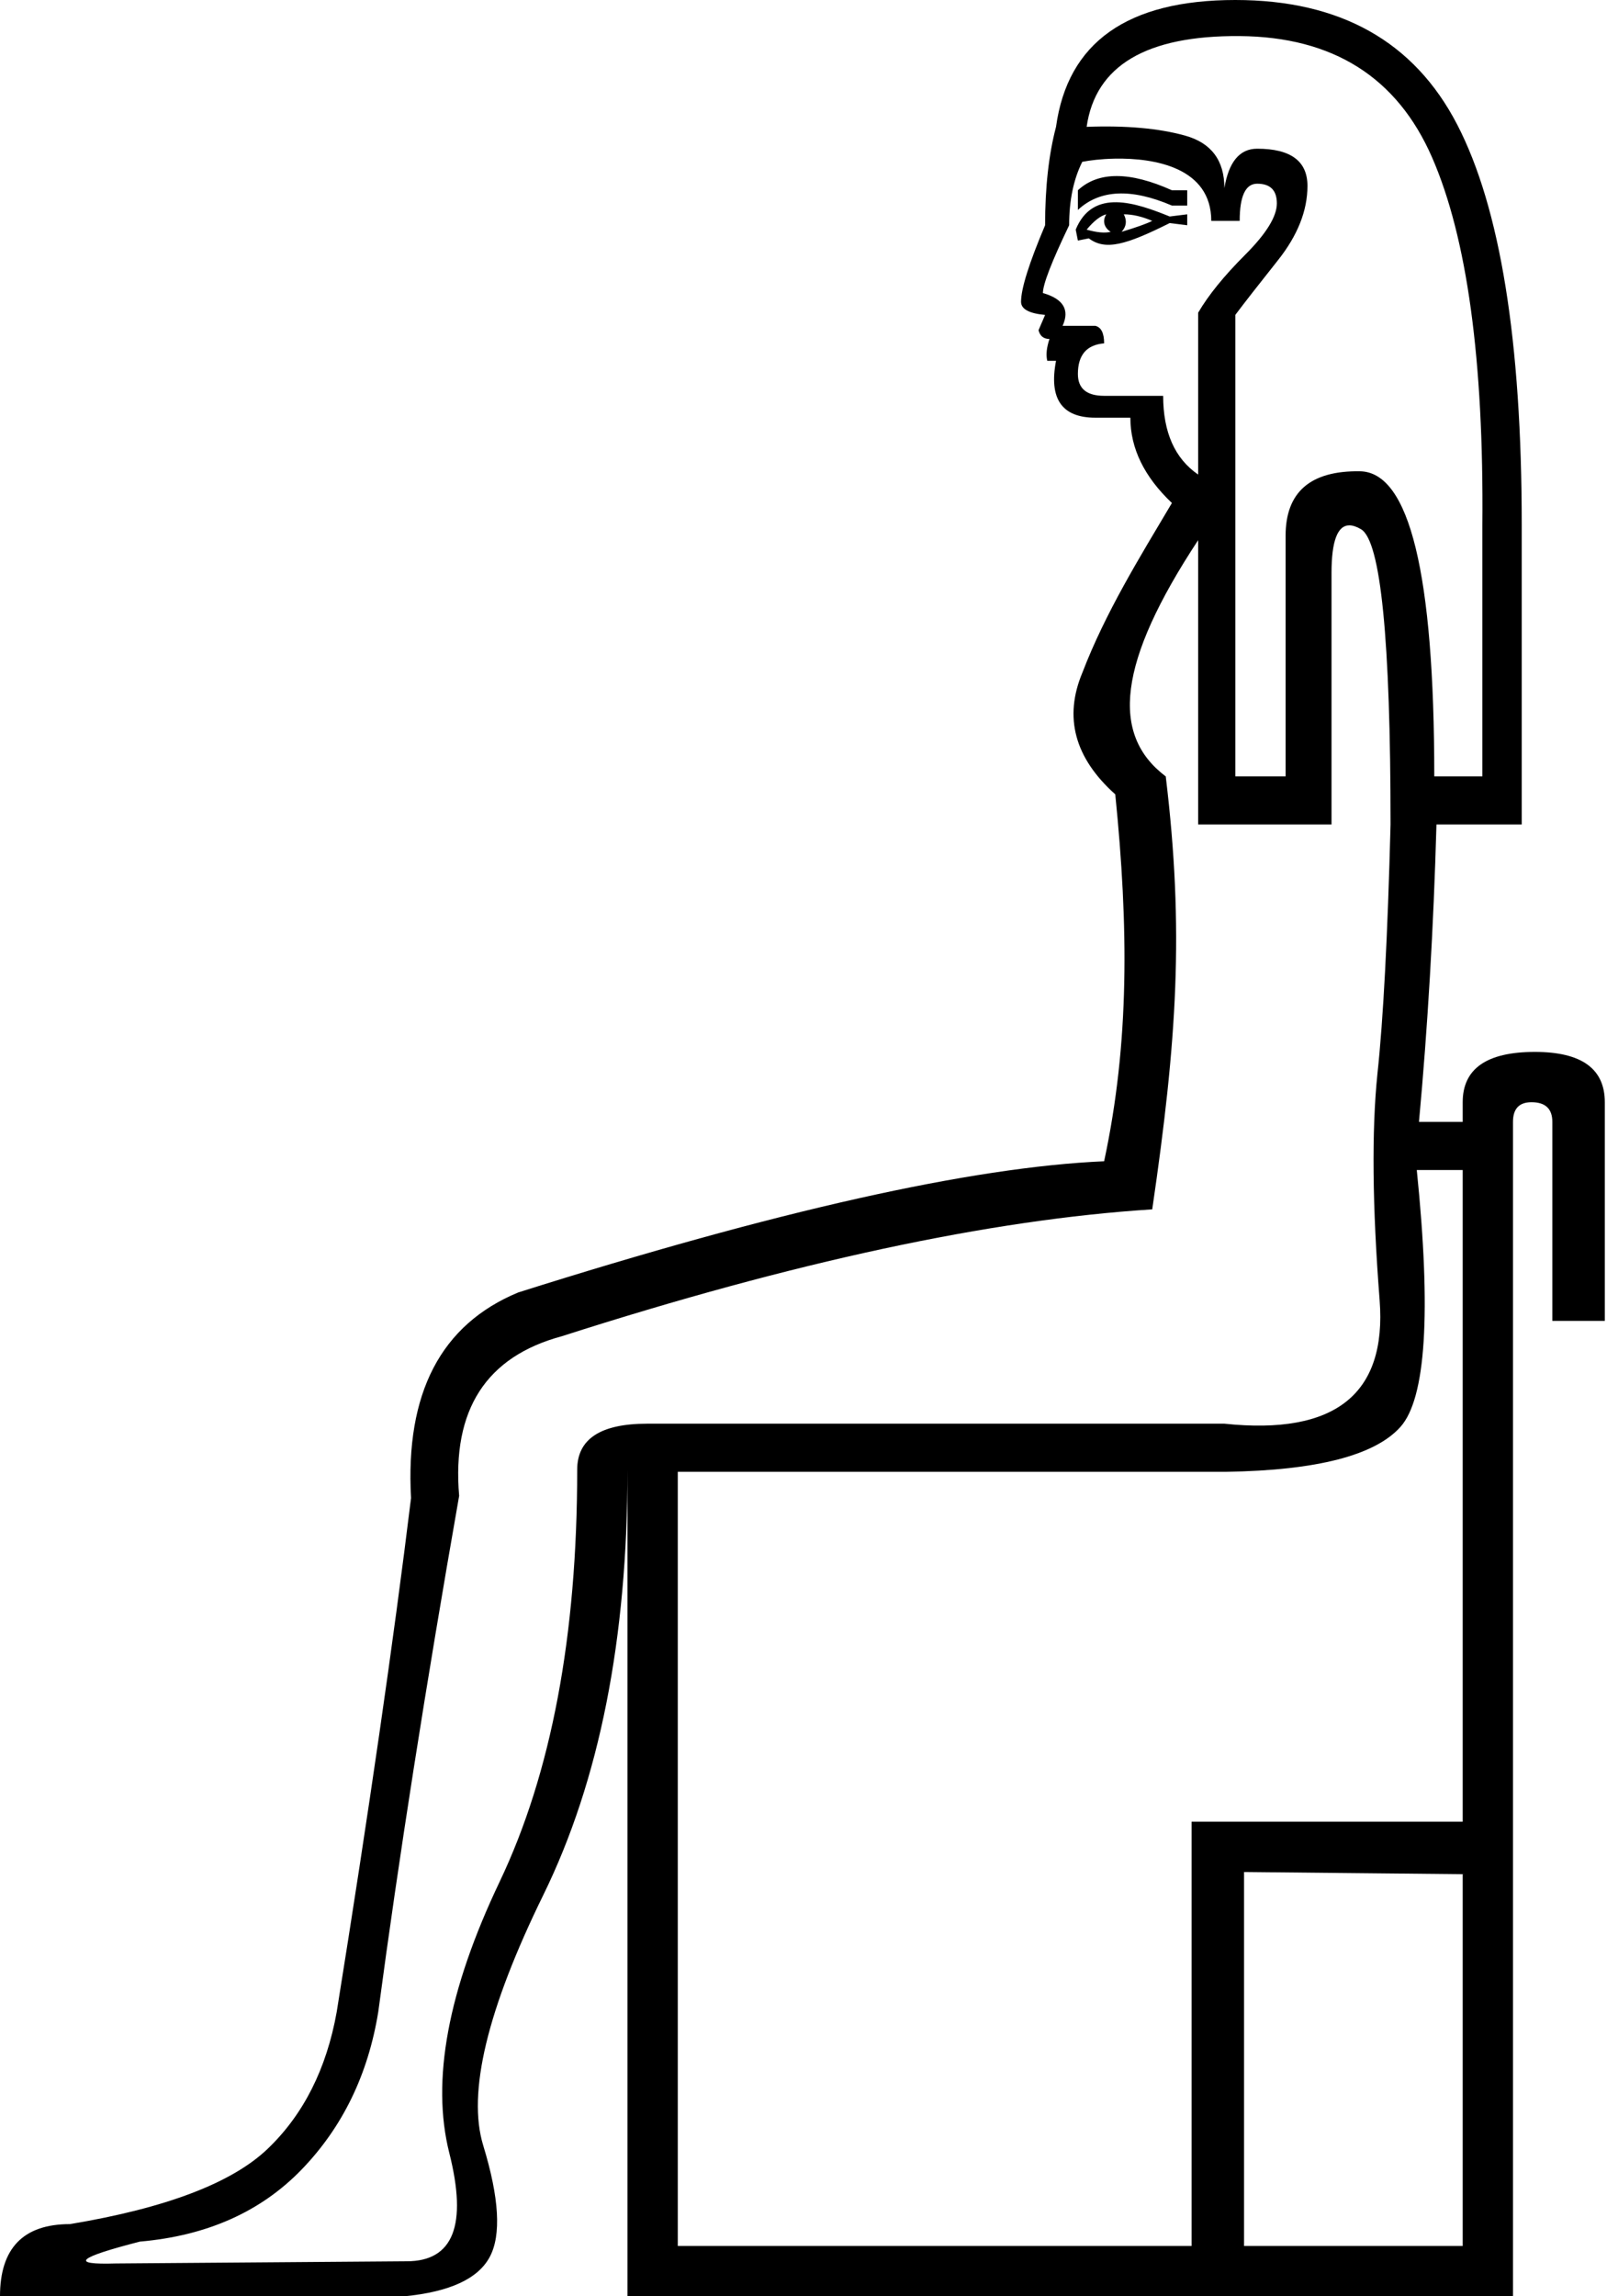 <?xml version="1.0" encoding="UTF-8" standalone="no"?>
<svg
   width="700"
   height="1000"
   version="1.1"
   id="svg1"
   sodipodi:docname="13705.svg"
   inkscape:version="1.4.2 (f4327f4, 2025-05-13)"
   xmlns:inkscape="http://www.inkscape.org/namespaces/inkscape"
   xmlns:sodipodi="http://sodipodi.sourceforge.net/DTD/sodipodi-0.dtd"
   xmlns="http://www.w3.org/2000/svg"
   xmlns:svg="http://www.w3.org/2000/svg">
  <defs
     id="defs1" />
  <sodipodi:namedview
     id="namedview1"
     pagecolor="#ffffff"
     bordercolor="#666666"
     borderopacity="1.0"
     inkscape:showpageshadow="2"
     inkscape:pageopacity="0.0"
     inkscape:pagecheckerboard="0"
     inkscape:deskcolor="#d1d1d1"
     inkscape:zoom="0.53386562"
     inkscape:cx="999.31515"
     inkscape:cy="25.287262"
     inkscape:window-width="1680"
     inkscape:window-height="998"
     inkscape:window-x="-8"
     inkscape:window-y="-8"
     inkscape:window-maximized="1"
     inkscape:current-layer="svg1"
     showguides="true">
    <sodipodi:guide
       position="659.048,511.429"
       orientation="1,0"
       id="guide1"
       inkscape:locked="false" />
    <sodipodi:guide
       position="510.476,780.952"
       orientation="0.995,-0.102"
       id="guide2"
       inkscape:locked="false" />
  </sodipodi:namedview>
  <path
     id="path5"
     style="fill:#000000;stroke:none;stroke-width:49.512"
     inkscape:transform-center-x="15.271171"
     inkscape:transform-center-y="153.55602"
     d="M 538.096 0 C 491.112 0 465.079 18.413 460 55.238 C 456.825 67.302 455.238 81.588 455.238 98.096 C 448.254 114.604 444.762 125.713 444.762 131.428 C 444.762 134.602 448.254 136.508 455.238 137.143 L 452.381 143.809 C 453.016 146.348 454.603 147.619 457.143 147.619 C 455.873 151.429 455.557 154.603 456.191 157.143 L 460 157.143 C 456.825 173.651 462.539 181.904 477.143 181.904 L 492.381 181.904 C 492.381 195.238 498.413 207.618 510.477 219.047 C 496.219 243.055 481.479 266.883 471.508 292.865 C 463.302 312.371 468.068 330.062 485.807 345.939 C 491.598 403.619 492.043 454.018 480.953 505.715 C 423.175 508.255 338.096 527.302 225.715 562.857 C 192.064 576.826 176.507 606.667 179.047 652.381 C 171.428 714.603 160.634 789.207 146.666 876.191 C 142.222 900.953 132.222 920.794 116.666 935.715 C 101.11 950.635 72.381 961.588 30.477 968.572 C 10.159 968.572 0 979.048 0 1000 L 176.191 1000 C 195.874 998.095 208.255 992.381 213.334 982.857 C 218.413 973.334 217.461 957.142 210.477 934.285 C 203.492 911.428 212.222 875.08 236.666 825.238 C 261.11 775.397 273.334 713.651 273.334 640 L 273.334 640.953 L 273.334 1000 L 659.047 1000 L 659.047 488.572 C 659.047 482.858 661.737 480 667.115 480 C 673.166 480 676.191 482.858 676.191 488.572 L 676.191 575.238 L 699.047 575.238 L 699.047 480 C 699.047 465.397 688.89 458.096 668.572 458.096 C 647.62 458.096 637.143 465.397 637.143 480 L 637.143 488.572 L 618.096 488.572 C 621.905 447.302 624.445 404.126 625.715 359.047 L 662.857 359.047 L 662.857 228.572 C 662.857 148.572 653.492 90.476 634.762 54.285 C 616.032 18.095 583.81 0 538.096 0 z M 540 15.715 C 580.635 16.032 608.571 33.652 623.809 68.572 C 639.047 103.493 646.35 156.826 645.715 228.572 L 645.715 338.096 L 624.762 338.096 C 624.762 249.842 613.968 205.556 592.381 205.238 C 570.794 204.921 560 214.286 560 233.334 L 560 338.096 L 538.096 338.096 L 538.096 137.143 C 541.905 132.063 548.095 124.128 556.666 113.334 C 565.237 102.54 569.523 91.747 569.523 80.953 C 569.523 70.159 562.222 64.762 547.619 64.762 C 540 64.762 535.239 70.476 533.334 81.904 C 533.334 69.841 527.62 62.221 516.191 59.047 C 504.763 55.872 490.477 54.603 473.334 55.238 C 477.144 28.572 499.365 15.397 540 15.715 z M 485.525 69.094 C 503.101 68.742 527.619 73.058 527.619 96.191 L 540 96.191 C 540 85.398 542.54 80 547.619 80 C 553.333 80 556.191 82.858 556.191 88.572 C 556.191 94.287 551.587 101.747 542.381 110.953 C 533.175 120.159 526.349 128.572 521.904 136.191 L 521.904 206.666 C 511.746 199.682 506.666 188.254 506.666 172.381 L 480.953 172.381 C 473.334 172.381 469.523 169.207 469.523 162.857 C 469.523 154.603 473.334 150.158 480.953 149.523 C 480.953 145.079 479.682 142.539 477.143 141.904 L 462.857 141.904 C 466.032 134.92 463.174 130.159 454.285 127.619 C 454.285 123.81 458.096 113.969 465.715 98.096 C 465.715 87.302 467.618 78.096 471.428 70.477 C 474.579 69.846 479.667 69.211 485.525 69.094 z M 486.428 76.666 C 479.602 76.666 473.968 78.73 469.523 82.857 L 469.523 91.428 C 479.047 82.539 492.699 81.904 510.477 89.523 L 517.143 89.523 L 517.143 82.857 L 510.477 82.857 C 501.27 78.73 493.253 76.666 486.428 76.666 z M 486.367 88.076 C 478.892 87.961 472.311 90.867 468.572 100 L 469.523 104.762 L 474.285 103.809 C 481.494 109.215 490.385 106.712 509.523 97.143 L 517.143 98.096 L 517.143 93.334 L 509.523 94.285 C 502.21 91.329 493.842 88.192 486.367 88.076 z M 481.904 93.334 C 480.061 96.153 480.989 99.234 483.809 100.953 C 481.269 101.588 477.778 101.27 473.334 100 C 476.509 96.19 479.365 93.969 481.904 93.334 z M 489.523 93.334 C 493.333 93.334 497.46 94.287 501.904 96.191 C 499.365 97.461 494.921 99.048 488.572 100.953 C 490.646 98.649 490.976 96.123 489.523 93.334 z M 587.848 228.783 C 589.313 228.801 590.982 229.365 592.857 230.477 C 601.429 235.556 605.715 278.412 605.715 359.047 C 604.445 407.936 602.54 444.127 600 467.619 C 597.46 492.381 597.778 525.237 600.953 566.189 C 604.128 607.142 581.588 625.079 533.334 620 L 281.904 620 C 261.587 620 251.428 626.667 251.428 640 C 251.428 712.381 240.159 772.222 217.619 819.523 C 195.079 866.825 187.778 906.191 195.715 937.619 C 203.651 969.048 197.46 984.762 177.143 984.762 L 50.477 985.715 C 30.159 986.35 33.652 983.176 60.953 976.191 C 90.159 973.652 113.65 963.174 131.428 944.762 C 149.206 926.349 160.317 903.493 164.762 876.191 C 173.651 809.525 185.397 734.602 200 651.428 C 196.825 613.967 211.746 590.793 244.762 581.904 C 345.714 549.523 431.428 531.11 501.904 526.666 C 512.669 453.09 515.874 404.996 507.791 338.119 C 483.687 319.966 486.779 288.555 521.904 235.238 L 521.904 359.047 L 580 359.047 L 580 249.523 C 580 235.635 582.616 228.721 587.848 228.783 z M 617.143 509.523 L 637.143 509.523 L 637.143 793.334 L 519.047 793.334 L 519.047 978.096 L 295.238 978.096 L 295.238 640.953 L 534.285 640.953 C 573.65 640.318 598.889 633.809 610 621.428 C 621.111 609.047 623.492 571.746 617.143 509.523 z M 541.904 815.238 L 637.143 816.191 L 637.143 978.096 L 541.904 978.096 L 541.904 815.238 z " />
</svg>
